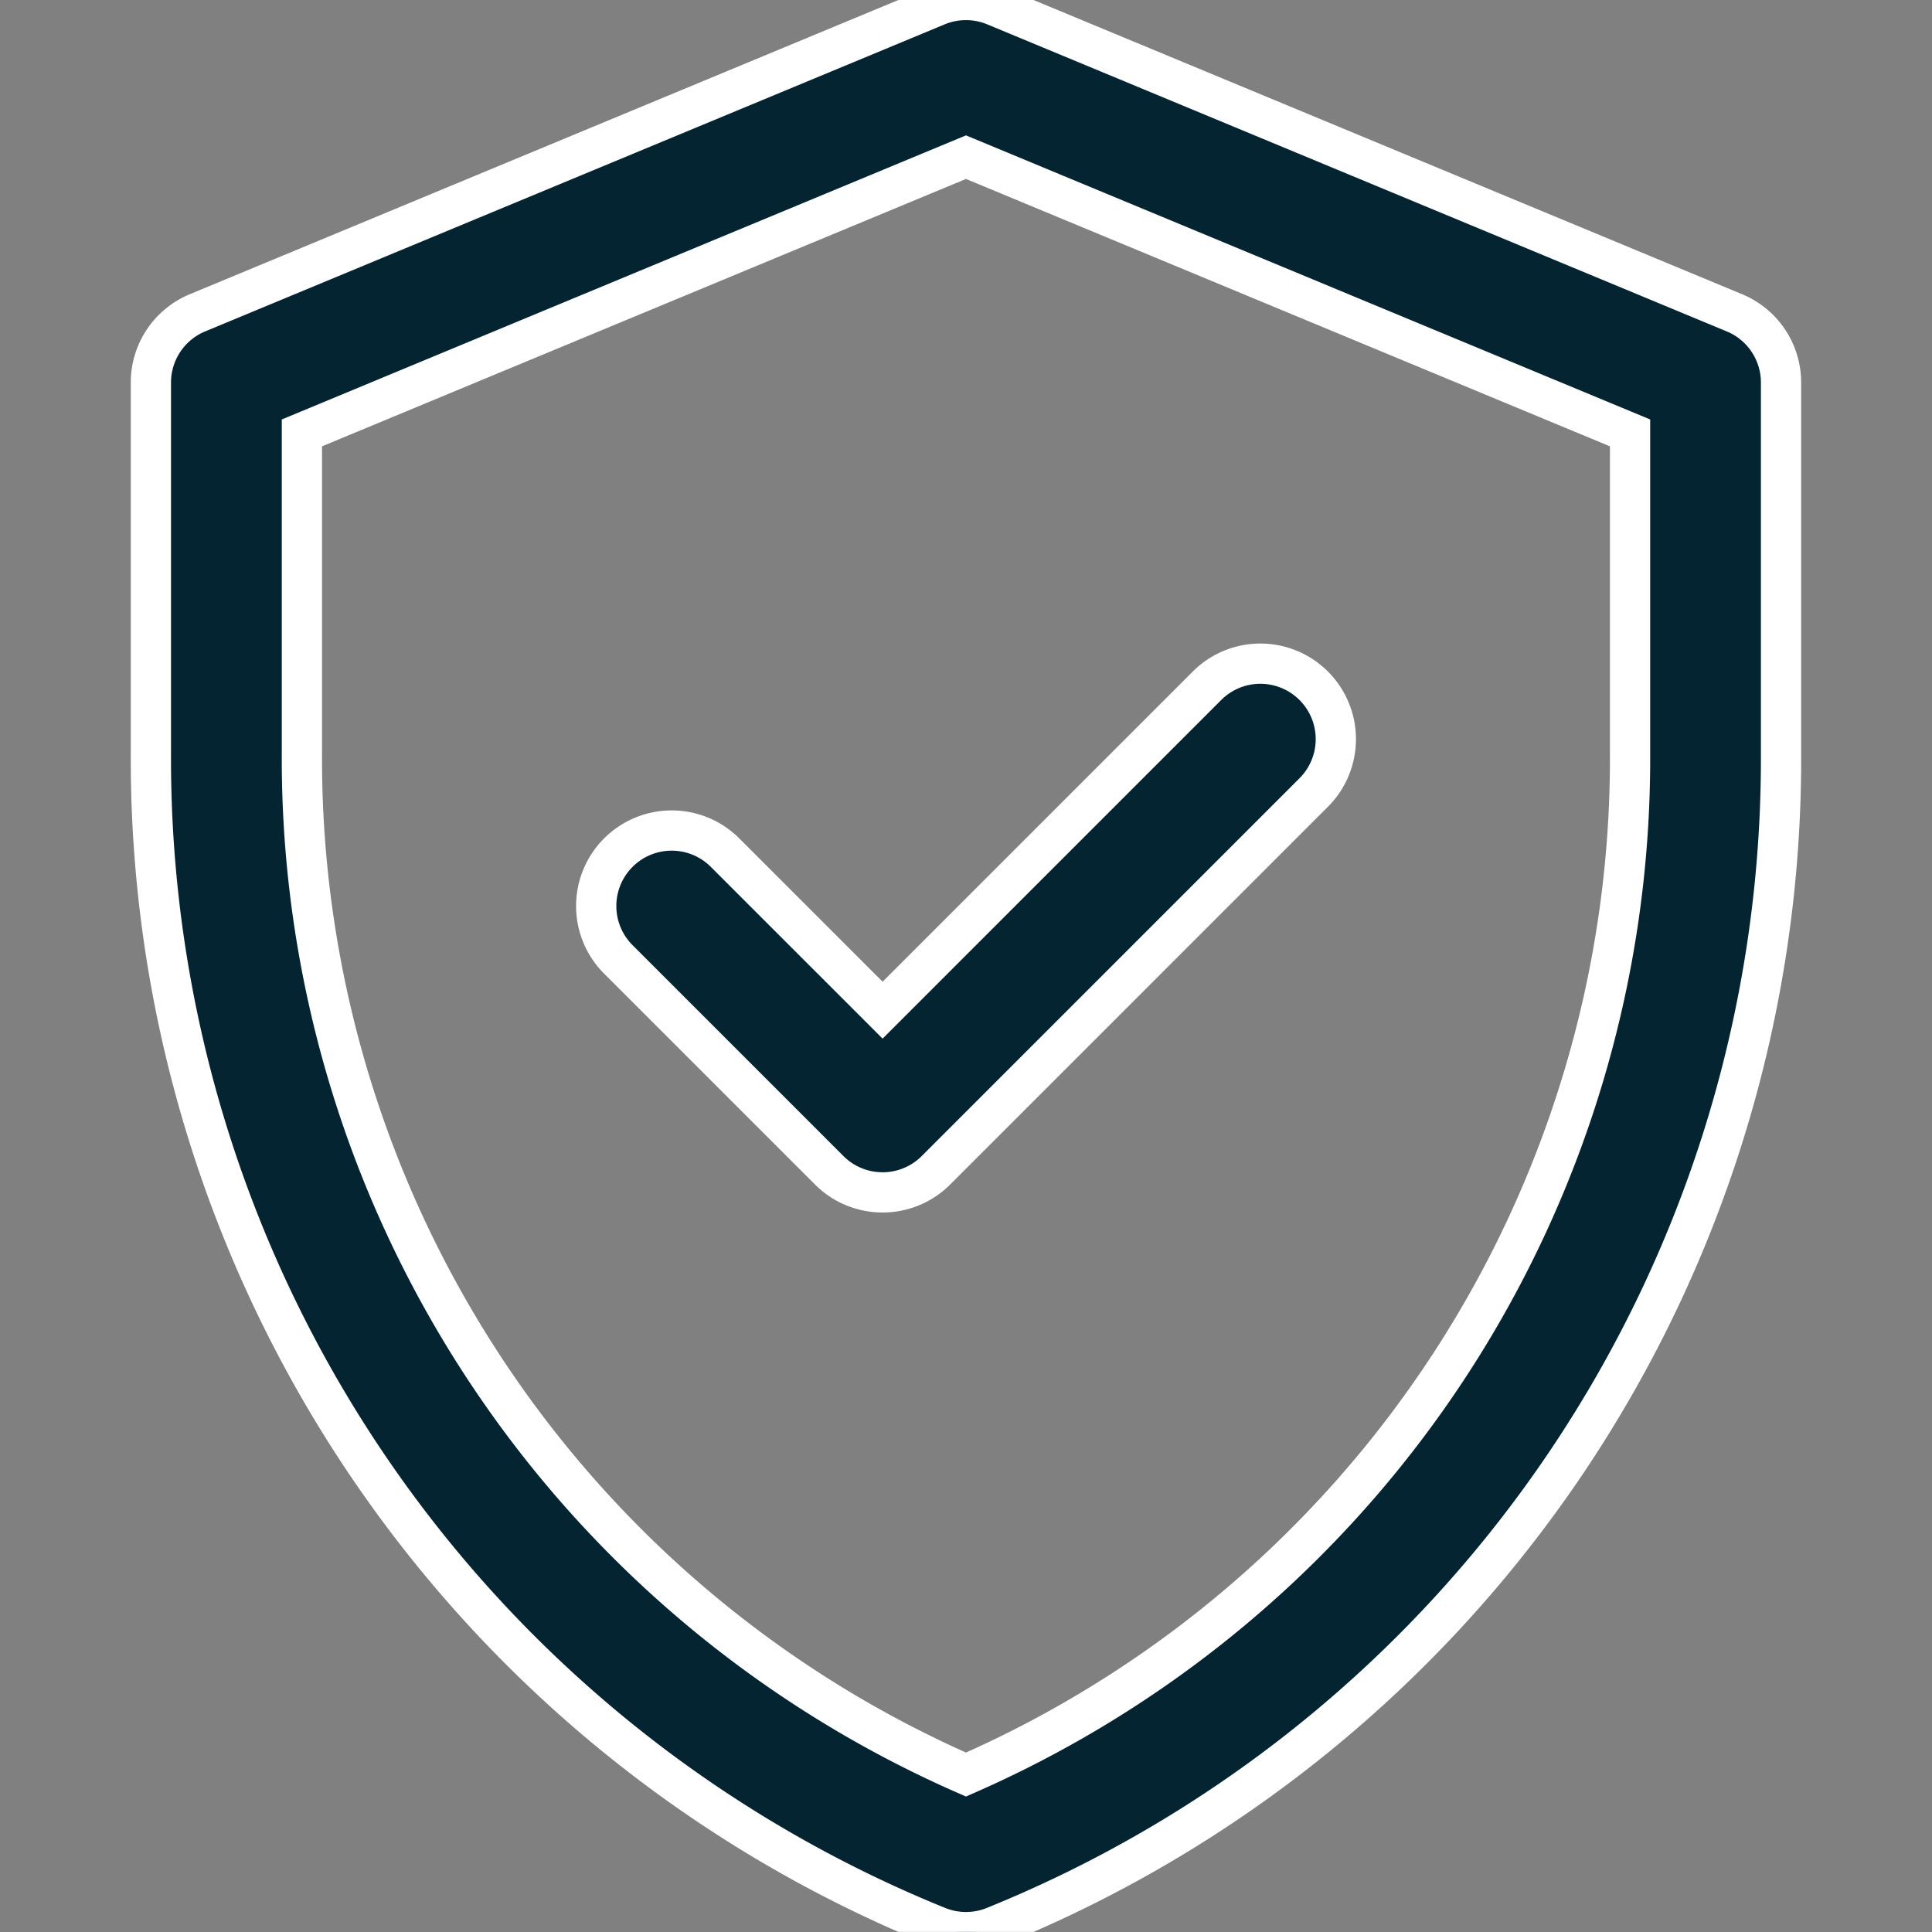 <svg xmlns="http://www.w3.org/2000/svg" xmlns:xlink="http://www.w3.org/1999/xlink" width="48.003" height="48.003" viewBox="0 0 48.003 48.003">
  <rect x="0" y="0" width="48.003" height="48.003" fill="#808080" stroke="none"/>
  <defs>
    <clipPath id="clip-path">
      <path id="path654" d="M0-682.665H48v48H0Z" transform="translate(0 682.665)" fill="#052432" stroke="#fff" stroke-width="1"/>
    </clipPath>
  </defs>
  <g id="g648" transform="translate(0 682.665)">
    <g id="g650" transform="translate(0 -682.665)">
      <g id="g652" transform="translate(0 0)" clip-path="url(#clip-path)">
        <g id="g658" transform="translate(3.75 0)">
          <path id="path660" d="M-267.748-26.667a1.874,1.874,0,0,1,.719.143l18.376,7.63a1.875,1.875,0,0,1,1.156,1.732v9.275A31.3,31.3,0,0,1-267.039,21.2a1.875,1.875,0,0,1-1.417,0A31.3,31.3,0,0,1-288-7.887v-9.275a1.875,1.875,0,0,1,1.156-1.732l18.376-7.63A1.874,1.874,0,0,1-267.748-26.667Zm16.5,10.756-16.5-6.851-16.5,6.851v8.023a27.555,27.555,0,0,0,16.5,25.312,27.555,27.555,0,0,0,16.5-25.312Z" transform="translate(287.999 26.667)" fill="#052432" stroke="#fff" stroke-linecap="round" stroke-width="1"/>
        </g>
        <g id="g662" transform="translate(14.813 16.491)">
          <path id="path664" d="M-19.551-72.479a1.869,1.869,0,0,1-1.326-.549l-5.24-5.24a1.875,1.875,0,0,1,0-2.652,1.875,1.875,0,0,1,2.652,0l3.914,3.914,8.06-8.06a1.875,1.875,0,0,1,2.652,0,1.875,1.875,0,0,1,0,2.652l-9.385,9.385A1.869,1.869,0,0,1-19.551-72.479Z" transform="translate(26.667 85.614)" fill="#052432" stroke="#fff" stroke-linecap="round" stroke-width="1"/>
        </g>
      </g>
    </g>
  </g>
</svg>
